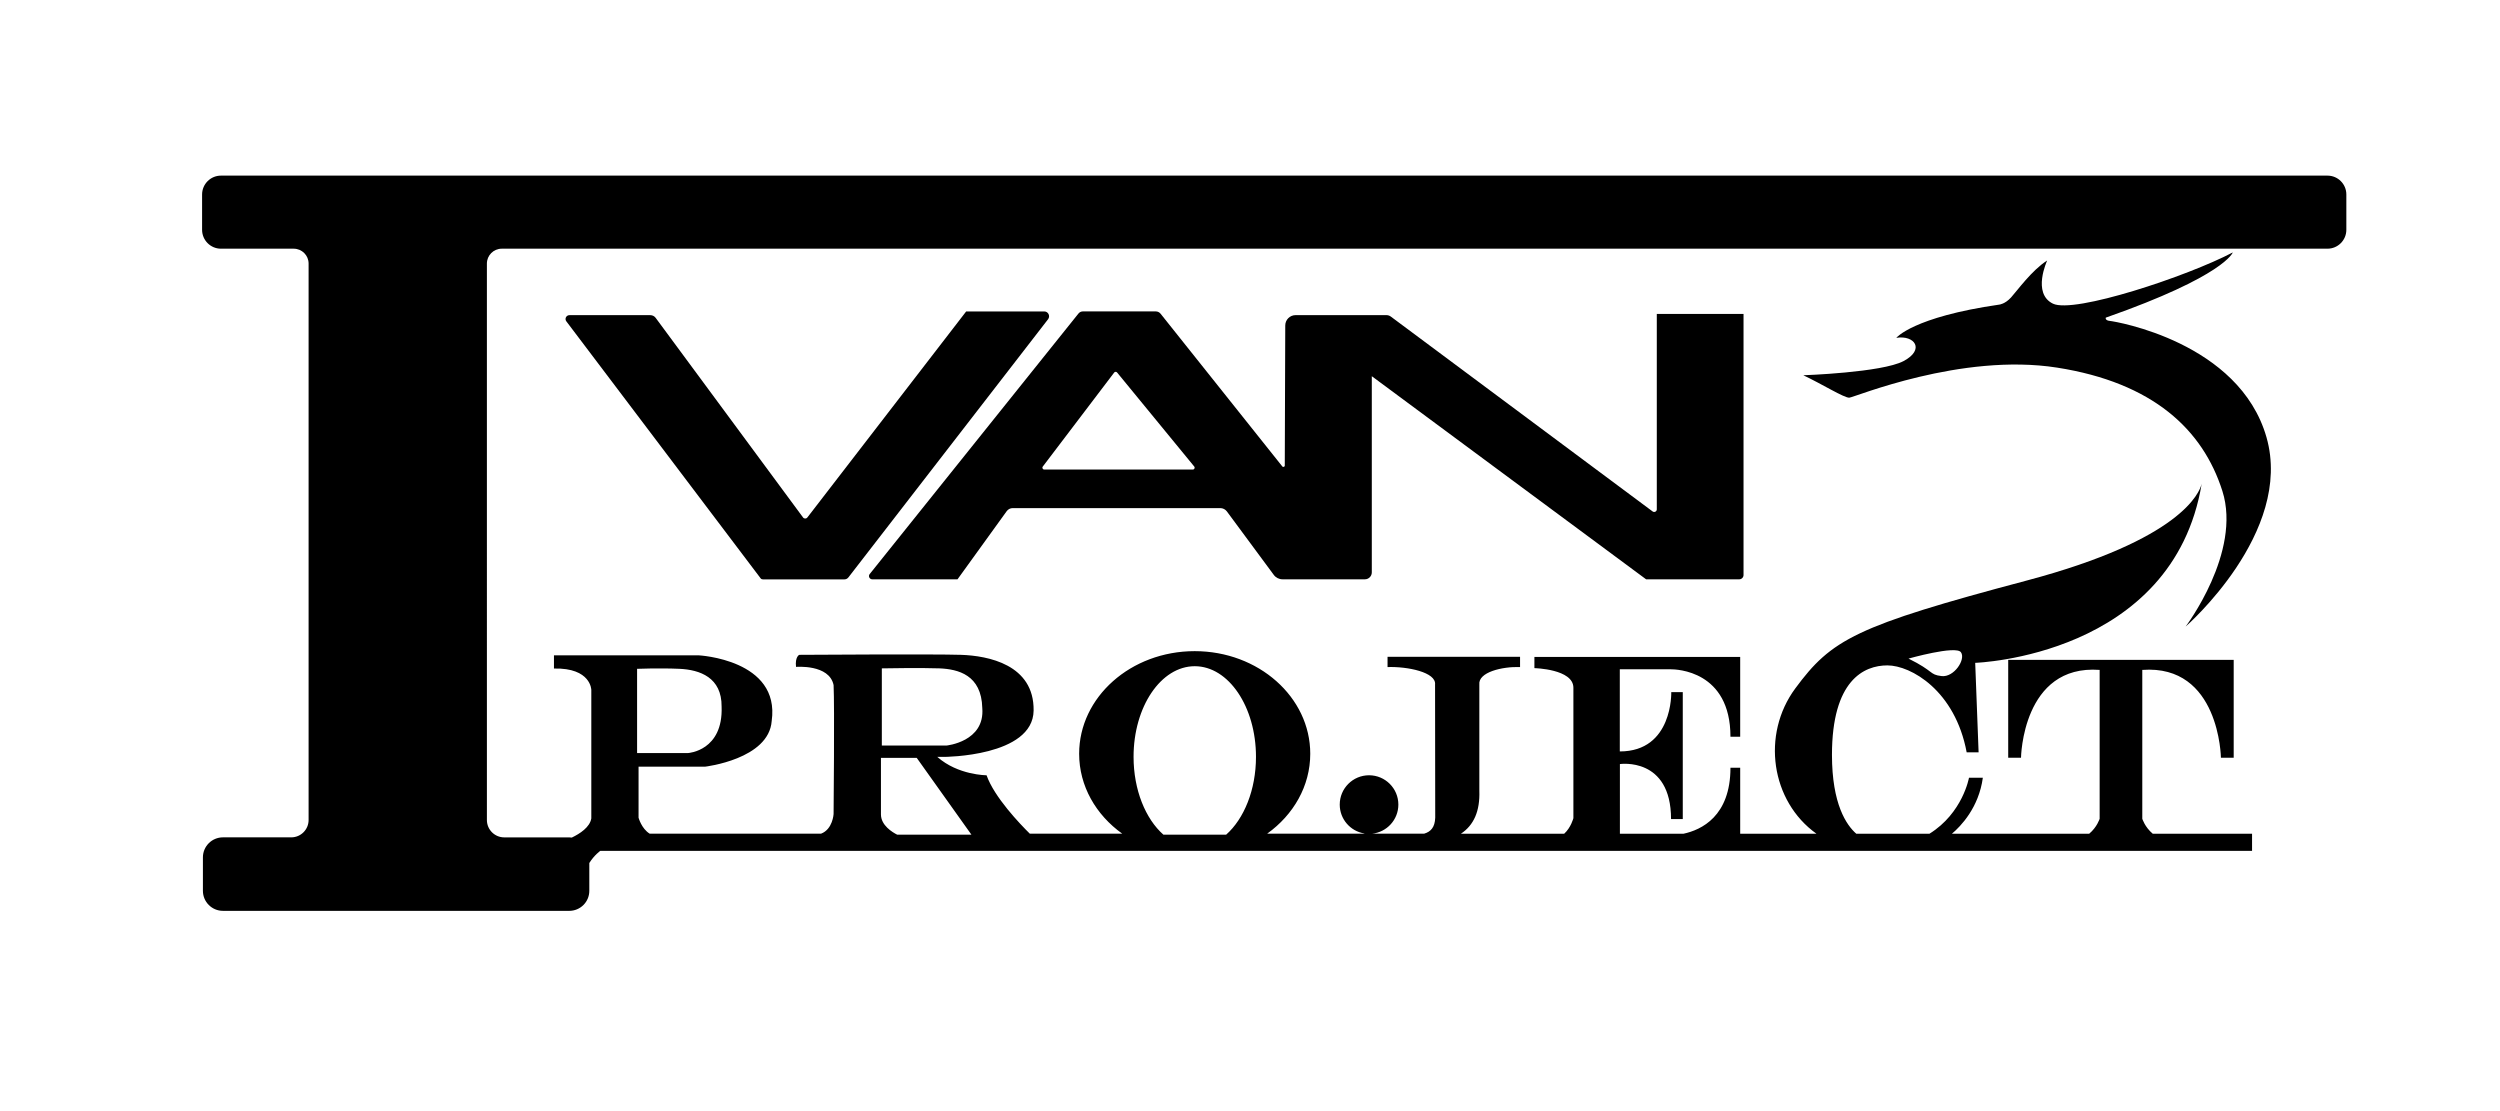 <?xml version="1.0" encoding="utf-8"?>
<!-- Generator: Adobe Illustrator 25.0.0, SVG Export Plug-In . SVG Version: 6.00 Build 0)  -->
<svg version="1.1" id="图层_1" xmlns="http://www.w3.org/2000/svg" xmlns:xlink="http://www.w3.org/1999/xlink" x="0px" y="0px"
	 viewBox="0 0 765 340" style="enable-background:new 0 0 798.89 352.42;" xml:space="preserve">
<style type="text/css">
	.st0{fill:#898989;}
	.st1{opacity:0.5;}
	.st2{fill:none;}
</style>
<path d="M174.24,96.44h24.77c0.64,0,1.24,0.3,1.62,0.82l45.1,61.08c0.33,0.44,0.98,0.45,1.32,0.01l48.6-63.05h23.89
	c1.23,0,1.92,1.41,1.17,2.39l-61.11,79.01c-0.29,0.37-0.73,0.59-1.2,0.59h-24.98c-0.27,0-0.52-0.12-0.68-0.34L173.3,98.33
	C172.71,97.55,173.26,96.44,174.24,96.44z"/>
<path d="M506.98,96.06v59.81c0,0.65-0.74,1.02-1.27,0.64L425.6,96.88c-0.39-0.29-0.86-0.45-1.35-0.45h-27.8
	c-1.74,0-3.16,1.41-3.16,3.16l-0.15,42.87c0,0.4-0.51,0.58-0.76,0.26l-37.23-46.71c-0.36-0.45-0.9-0.72-1.48-0.72h-22.31
	c-0.53,0-1.03,0.24-1.36,0.66l-63.87,79.71c-0.52,0.65-0.05,1.61,0.78,1.61H293l15.05-20.85c0.43-0.59,1.11-0.94,1.84-0.94h63.52
	c0.79,0,1.54,0.38,2.01,1.01l14.36,19.43c0.63,0.85,1.62,1.35,2.68,1.35h25.19c1.17,0,2.12-0.95,2.12-2.12v-60.03l83.94,62.15h28.5
	c0.72,0,1.31-0.59,1.31-1.31V96.06H506.98z M365,143.68h-45.46c-0.47,0-0.74-0.54-0.45-0.91L340.94,114
	c0.22-0.29,0.66-0.3,0.89-0.02l23.6,28.77C365.74,143.12,365.48,143.68,365,143.68z"/>
<path d="M551.81,114.83c0,0,24.03-0.82,30.68-4.34c6.65-3.52,3.39-8.02-2.22-7.11c0,0,5.09-6.36,31.5-10.17c0,0,1.76-0.15,3.62-2.2
	c1.86-2.05,6.36-8.33,11.05-11.3c0,0-4.7,10.08,1.76,13.21s41.02-8.32,55.04-15.68c0,0-2.41,7.17-38.87,19.96
	c0,0-0.33,0.86,1.29,1.01s39.57,6.46,47.89,35.61c8.32,29.15-24.75,57.91-24.75,57.91s17.22-22.7,11.25-41.48
	s-21.23-33.16-50.58-37.76s-62.02,9.1-63.59,9.2C564.33,121.78,557.45,117.48,551.81,114.83z"/>
<path class="st1" d="M673.71,148.27c0.07-0.3,0.08-0.47,0.08-0.47C673.77,147.96,673.74,148.11,673.71,148.27z"/>
<path class="st2" d="M300.58,216.64c-0.24-10.14-7.39-11.89-13.12-12.13c-5.44-0.22-17.43,0-17.43,0h-0.19v23.62h19.75
	C289.59,228.14,301.43,227.02,300.58,216.64z"/>
<path class="st2" d="M356,255.41h19.2c5.47-4.84,9.13-13.69,9.13-23.82c0-15.32-8.39-27.73-18.73-27.73
	c-10.35,0-18.73,12.42-18.73,27.73C346.86,241.71,350.53,250.56,356,255.41z"/>
<path class="st2" d="M600.04,199.58c-1.57-2.15-16.04,1.96-16.04,1.96c7.96,3.91,6.26,4.89,10.11,5.35
	C597.95,207.35,601.6,201.74,600.04,199.58z"/>
<path class="st2" d="M274.52,255.41h22.73l-16.73-23.49h-10.95c0,0,0,13.07,0,17.31C269.57,252.54,273.03,254.65,274.52,255.41z"/>
<path class="st2" d="M220.81,216.22c0.08-8.91-6.65-11.27-12.89-11.56c-6.25-0.28-12.97,0-12.97,0v25.77h15.63
	C210.58,230.43,221.32,229.76,220.81,216.22z"/>
<path d="M712.21,53.74H67.62c-3.19,0-5.78,2.59-5.78,5.78v10.8c0,3.19,2.59,5.78,5.78,5.78h22.26c2.51,0,4.55,2.04,4.55,4.55v170.27
	c0,2.93-2.38,5.31-5.31,5.31H68.22c-3.38,0-6.13,2.74-6.13,6.13v10.23c0,3.38,2.74,6.13,6.13,6.13H174.2c3.38,0,6.13-2.74,6.13-6.13
	v-8.51c1.53-2.45,3.35-3.71,3.35-3.71h11.27v0.00h494.18v-5.24h-30.38c-2.44-2.05-3.21-4.59-3.21-4.59v-45.55
	c23.67-1.76,24.06,26.87,24.06,26.87h3.91v-29.94h-69v29.94h3.92c0,0,0.39-28.63,24.06-26.87v45.55c0,0-0.77,2.55-3.21,4.59h-42.01
	c2.72-2.29,8.22-7.96,9.48-17.15h-4.24c0,0-1.9,10.81-12.11,17.15h-22.37c-3.01-2.63-7.45-9.05-7.45-24.13
	c0-22.83,9.78-27.39,16.96-27.39s20.74,7.7,24.26,26.61h3.65l-1.04-27.39c0,0,60.55-1.95,69.31-54.84
	c-0.64,2.74-6.22,17.09-53.53,29.65c-52.57,13.96-59.74,18.01-70.83,33.01c-10.45,14.14-7.45,34.53,6.47,44.47H532.5v-20.19h-2.98
	c0,14.87-8.93,19.02-14.36,20.19h-19.47v-21.32c0,0,15.65-2.28,15.65,16.83h3.59v-38.84h-3.52c0,0,0.54,18.15-15.75,18.15v-25.14
	c2.68,0,14.06,0,15.57,0c1.71,0,18.29,0.39,18.29,20.64h2.98v-24.41h-36.85h-0.58h-25.54v3.42c0,0,11.93,0.26,11.93,6
	s0,39.91,0,39.91s-0.74,2.89-2.82,4.76h-31.6c3.92-2.59,5.86-6.85,5.64-13.17v-32.47c-0.42-3.78,6.99-5.56,12.46-5.36v-3.15h-40.55
	v3.15c6.09-0.21,14.96,1.58,14.54,5.36l0.05,40.74c-0.11,2.96-1.36,4.29-3.41,4.89h-15.94c4.53-0.45,8.07-4.26,8.07-8.91
	c0-4.95-4.02-8.97-8.97-8.97s-8.97,4.02-8.97,8.97c0,4.44,3.23,8.12,7.47,8.83c0.05,0.03,0.1,0.05,0.14,0.07h-29.81
	c8.04-5.76,13.18-14.57,13.18-24.45c0-17.34-15.83-31.4-35.36-31.4s-35.36,14.06-35.36,31.4c0,9.88,5.14,18.7,13.18,24.45h-28.28
	c-3-2.96-10.87-11.17-13.23-17.87c0,0-8.74,0-15.07-5.62h2.06c0,0,27.22-0.06,27.41-14.18c0.19-14.12-14.02-16.77-22.17-17.05
	c-8.15-0.28-49.55,0-49.55,0s-1.34,0.62-0.98,3.69c0,0,10.17-0.88,11.49,5.56c0.32,6.13,0,39.47,0,39.47s-0.25,4.64-3.83,6h-52.45
	c-2.51-1.55-3.4-4.89-3.4-4.89V234.6h20.37c0,0,19.52-2.27,20.37-13.99c2.65-18.82-22.36-20.08-22.36-20.08h-44.27v4.04
	c11.37-0.25,11.43,6.54,11.43,6.54v39.32c-0.44,2.7-3.48,4.67-5.97,5.87c-0.26-0.03-0.52-0.06-0.78-0.06h-19.89
	c-2.93,0-5.31-2.38-5.31-5.31V80.65c0-2.51,2.04-4.55,4.55-4.55h558.66c3.19,0,5.78-2.59,5.78-5.78v-10.8
	C717.99,56.33,715.4,53.74,712.21,53.74z M600.04,199.58c1.57,2.15-2.09,7.76-5.93,7.3c-3.85-0.46-2.15-1.43-10.11-5.35
	C583.99,201.54,598.47,197.43,600.04,199.58z M365.6,203.86c10.35,0,18.73,12.42,18.73,27.73c0,10.12-3.66,18.97-9.13,23.82H356
	c-5.47-4.84-9.13-13.69-9.13-23.82C346.86,216.27,355.25,203.86,365.6,203.86z M269.84,204.52h0.19c0,0,11.99-0.22,17.43,0
	c5.73,0.24,12.88,1.99,13.12,12.13c0.85,10.37-10.99,11.49-10.99,11.49h-19.75V204.52z M269.57,231.91h10.95l16.73,23.49h-22.73
	c-1.49-0.75-4.95-2.86-4.95-6.19C269.57,244.98,269.57,231.91,269.57,231.91z M194.95,204.66c0,0,6.73-0.28,12.97,0
	c6.25,0.28,12.97,2.65,12.89,11.56c0.51,13.55-10.23,14.21-10.23,14.21h-15.63V204.66z"/>
</svg>
